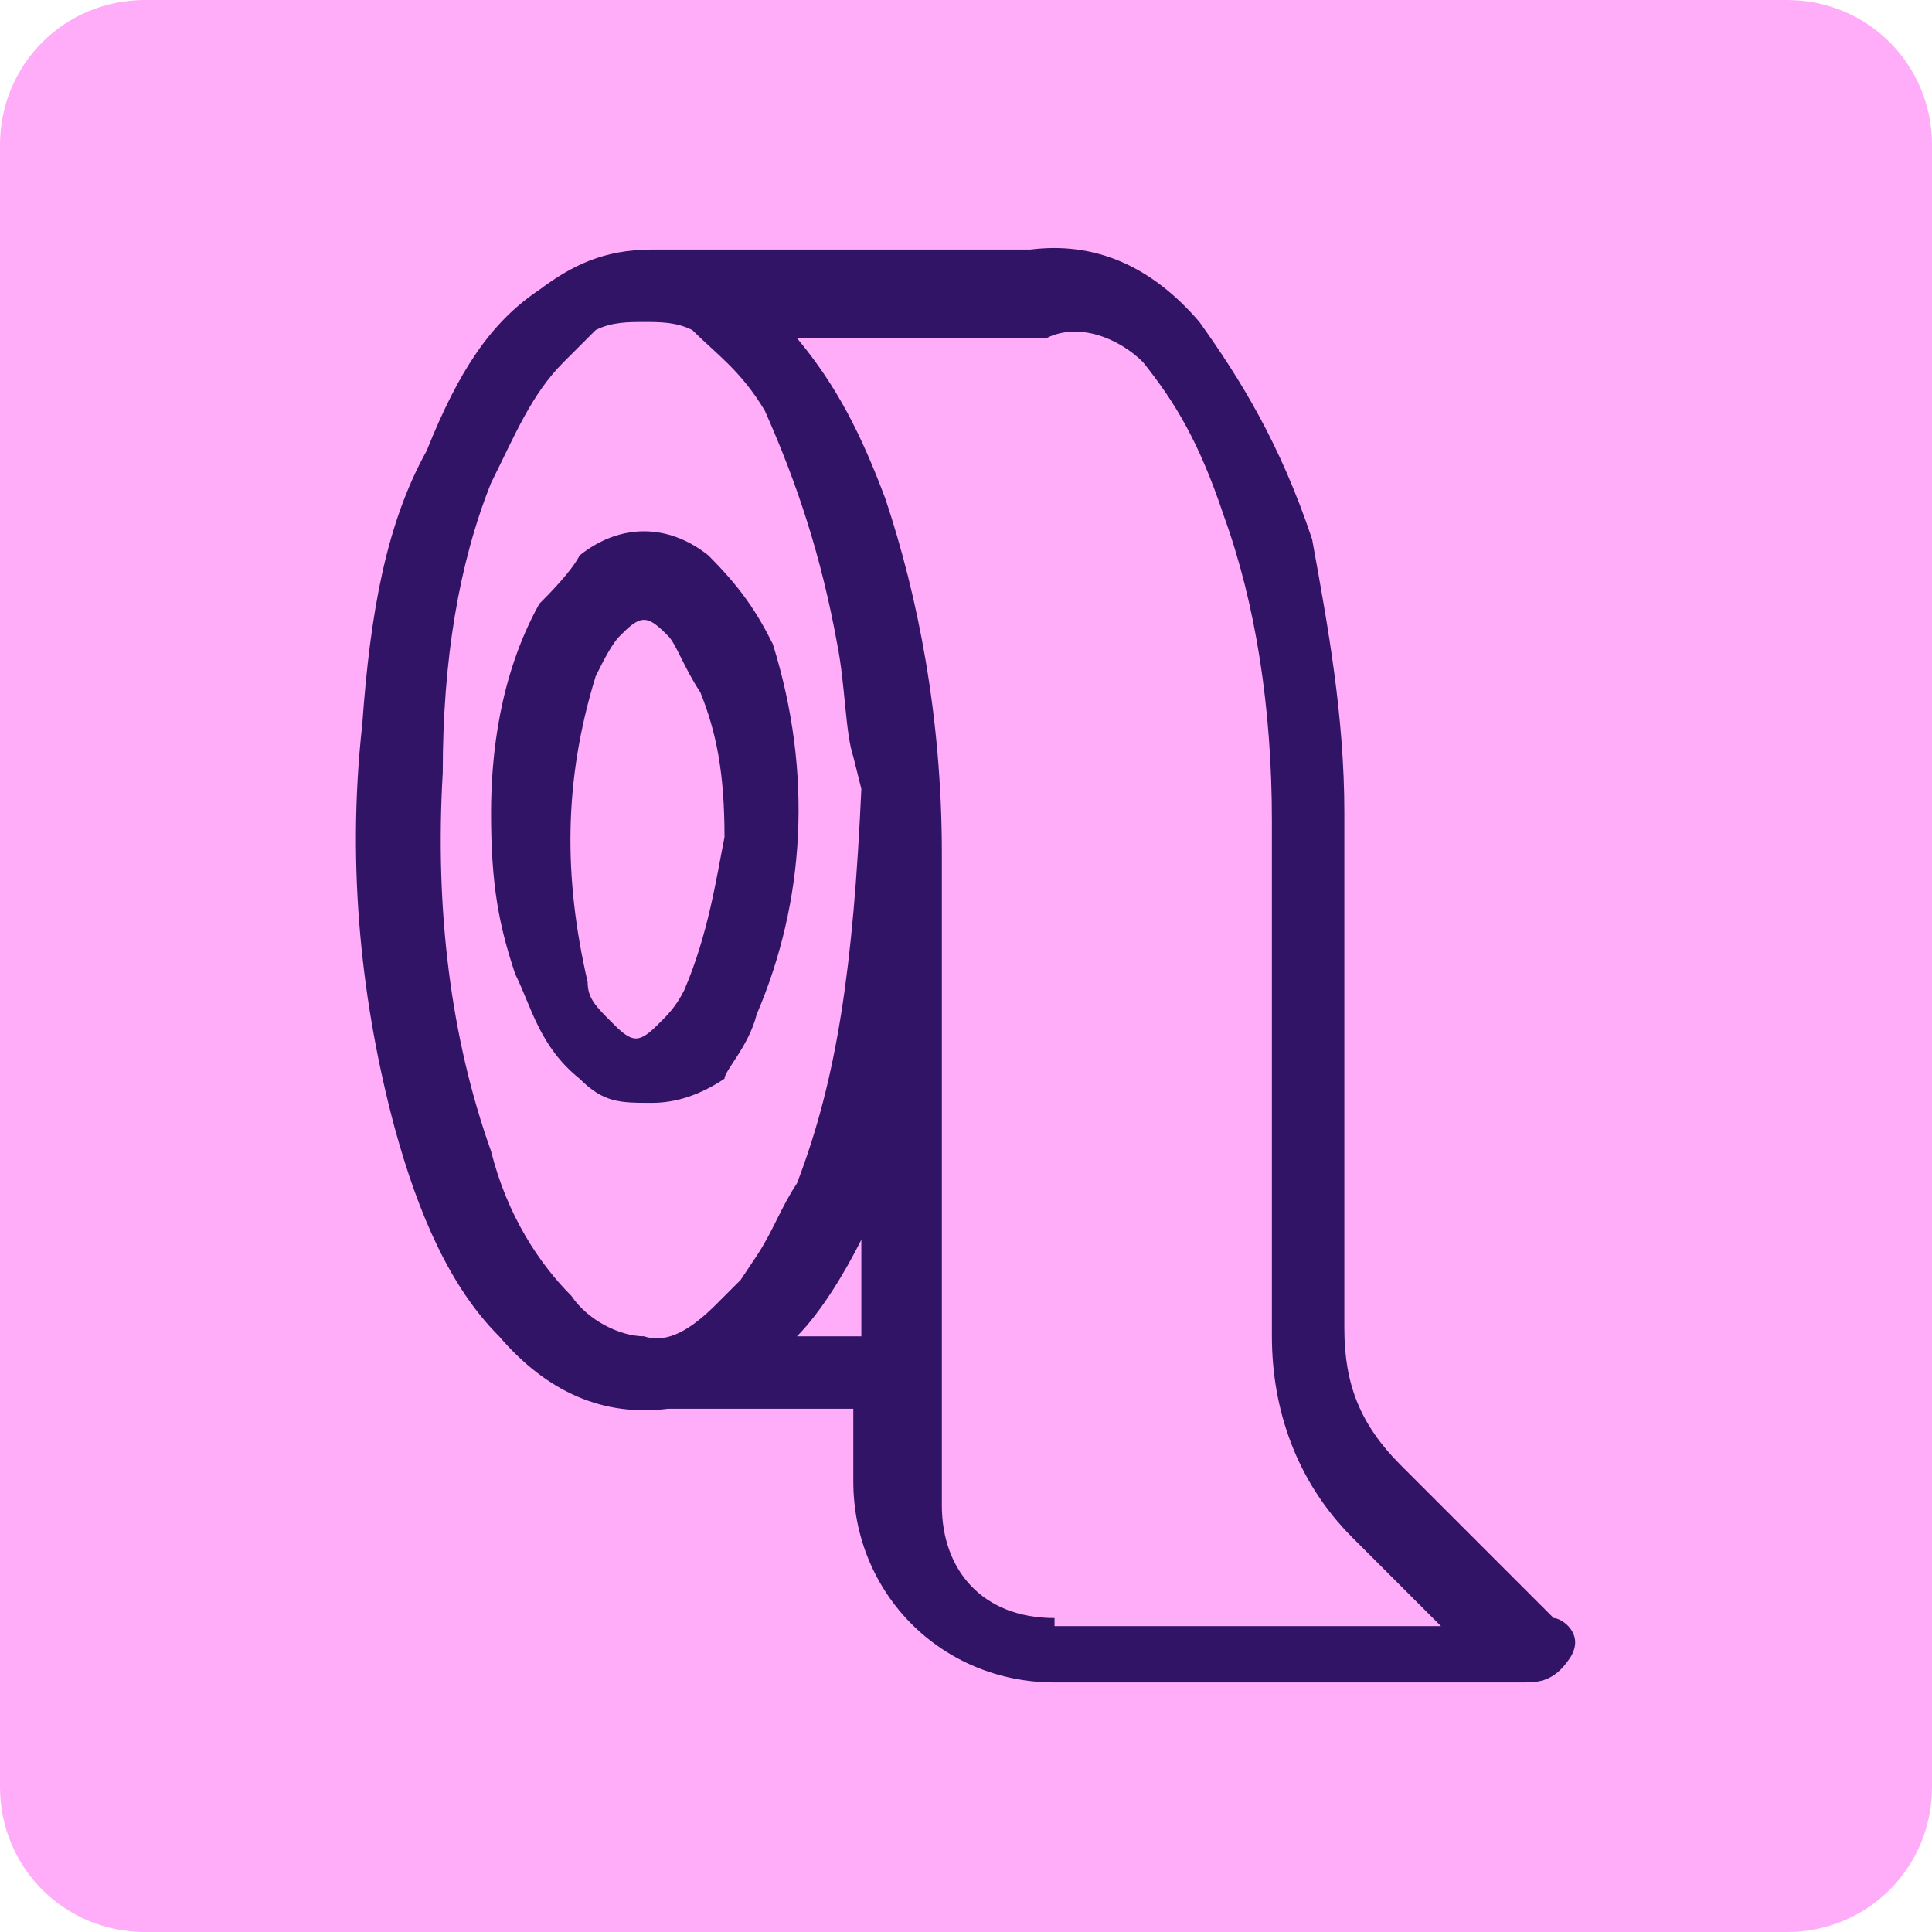 <?xml version="1.0" encoding="utf-8"?>
<!-- Generator: Adobe Illustrator 26.2.1, SVG Export Plug-In . SVG Version: 6.00 Build 0)  -->
<svg version="1.1" id="Capa_1" xmlns="http://www.w3.org/2000/svg" xmlns:xlink="http://www.w3.org/1999/xlink" x="0px" y="0px"
	 viewBox="0 0 24 24" style="enable-background:new 0 0 24 24;" xml:space="preserve">
<style type="text/css">
	.st0{fill:#FFADF8;}
	.st1{fill:none;}
	.st2{fill:#321466;}
</style>
<path id="Rectangle_76" class="st0" d="M1.8,0h20.4c1,0,1.8,0.8,1.8,1.8v20.4c0,1-0.8,1.8-1.8,1.8H1.8c-1,0-1.8-0.8-1.8-1.8V1.8
	C0,0.8,0.8,0,1.8,0z"/>
<path id="Vector-2" class="st1" d="M20,20H4V4h16V20z"/>
<g>
	<g>
		<path class="st2" d="M19.3,20.1l-0.7-0.7l-1.2-1.2c-0.5-0.5-0.7-1-0.7-1.7v-6.4c0-1.2-0.2-2.3-0.4-3.4c-0.4-1.2-0.9-2-1.4-2.7
			c-0.6-0.7-1.3-1-2.1-0.9H8.1c-0.6,0-1,0.2-1.4,0.5c-0.6,0.4-1,1-1.4,2C4.8,6.5,4.6,7.6,4.5,9c-0.2,1.8,0,3.5,0.4,5
			c0.3,1.1,0.7,2,1.3,2.6c0.6,0.7,1.3,1,2.1,0.9h2.3v0.9c0,1.4,1.1,2.5,2.5,2.5h5.8c0.2,0,0.4,0,0.6-0.3
			C19.7,20.3,19.4,20.1,19.3,20.1z M10.6,16.6H9.9c0.3-0.3,0.6-0.8,0.8-1.2V16.6z M9.9,14.7c-0.2,0.3-0.3,0.6-0.5,0.9l-0.2,0.3
			l-0.3,0.3c-0.3,0.3-0.6,0.5-0.9,0.4c-0.3,0-0.7-0.2-0.9-0.5c-0.4-0.4-0.8-1-1-1.8c-0.5-1.4-0.7-3-0.6-4.7C5.5,8.2,5.7,7,6.1,6
			C6.4,5.4,6.6,4.9,7,4.5l0.4-0.4C7.6,4,7.8,4,8,4S8.4,4,8.6,4.1c0.3,0.3,0.6,0.5,0.9,1C9.9,6,10.2,6.9,10.4,8
			c0.1,0.5,0.1,1.1,0.2,1.4l0.1,0.4C10.6,12,10.4,13.4,9.9,14.7z M13.1,20.1c-0.9,0-1.4-0.6-1.4-1.4v-8.1c0-1.7-0.3-3.2-0.7-4.4
			c-0.3-0.8-0.6-1.4-1.1-2h3.1c0.4-0.2,0.9,0,1.2,0.3c0.4,0.5,0.7,1,1,1.9c0.4,1.1,0.6,2.4,0.6,3.8v6.4c0,0.9,0.3,1.8,1,2.5l0.9,0.9
			l0.2,0.2H13.1z M8.8,6.9c-0.5-0.4-1.1-0.4-1.6,0C7.1,7.1,6.8,7.4,6.7,7.5c-0.5,0.9-0.6,1.9-0.6,2.6c0,0.9,0.1,1.4,0.3,2
			c0.2,0.4,0.3,0.9,0.8,1.3c0.3,0.3,0.5,0.3,0.9,0.3c0.3,0,0.6-0.1,0.9-0.3C9,13.3,9.3,13,9.4,12.6c0.6-1.4,0.7-3,0.2-4.6
			C9.4,7.6,9.2,7.3,8.8,6.9z M8.5,12.3c-0.1,0.2-0.2,0.3-0.3,0.4c-0.1,0.1-0.2,0.2-0.3,0.2c-0.1,0-0.2-0.1-0.3-0.2
			c-0.2-0.2-0.3-0.3-0.3-0.5C7,10.9,7,9.7,7.4,8.4C7.5,8.2,7.6,8,7.7,7.9C7.8,7.8,7.9,7.7,8,7.7c0.1,0,0.2,0.1,0.3,0.2
			C8.4,8,8.5,8.3,8.7,8.6c0.2,0.5,0.3,1,0.3,1.8C8.9,10.9,8.8,11.6,8.5,12.3z"/>
	</g>
</g>
</svg>
